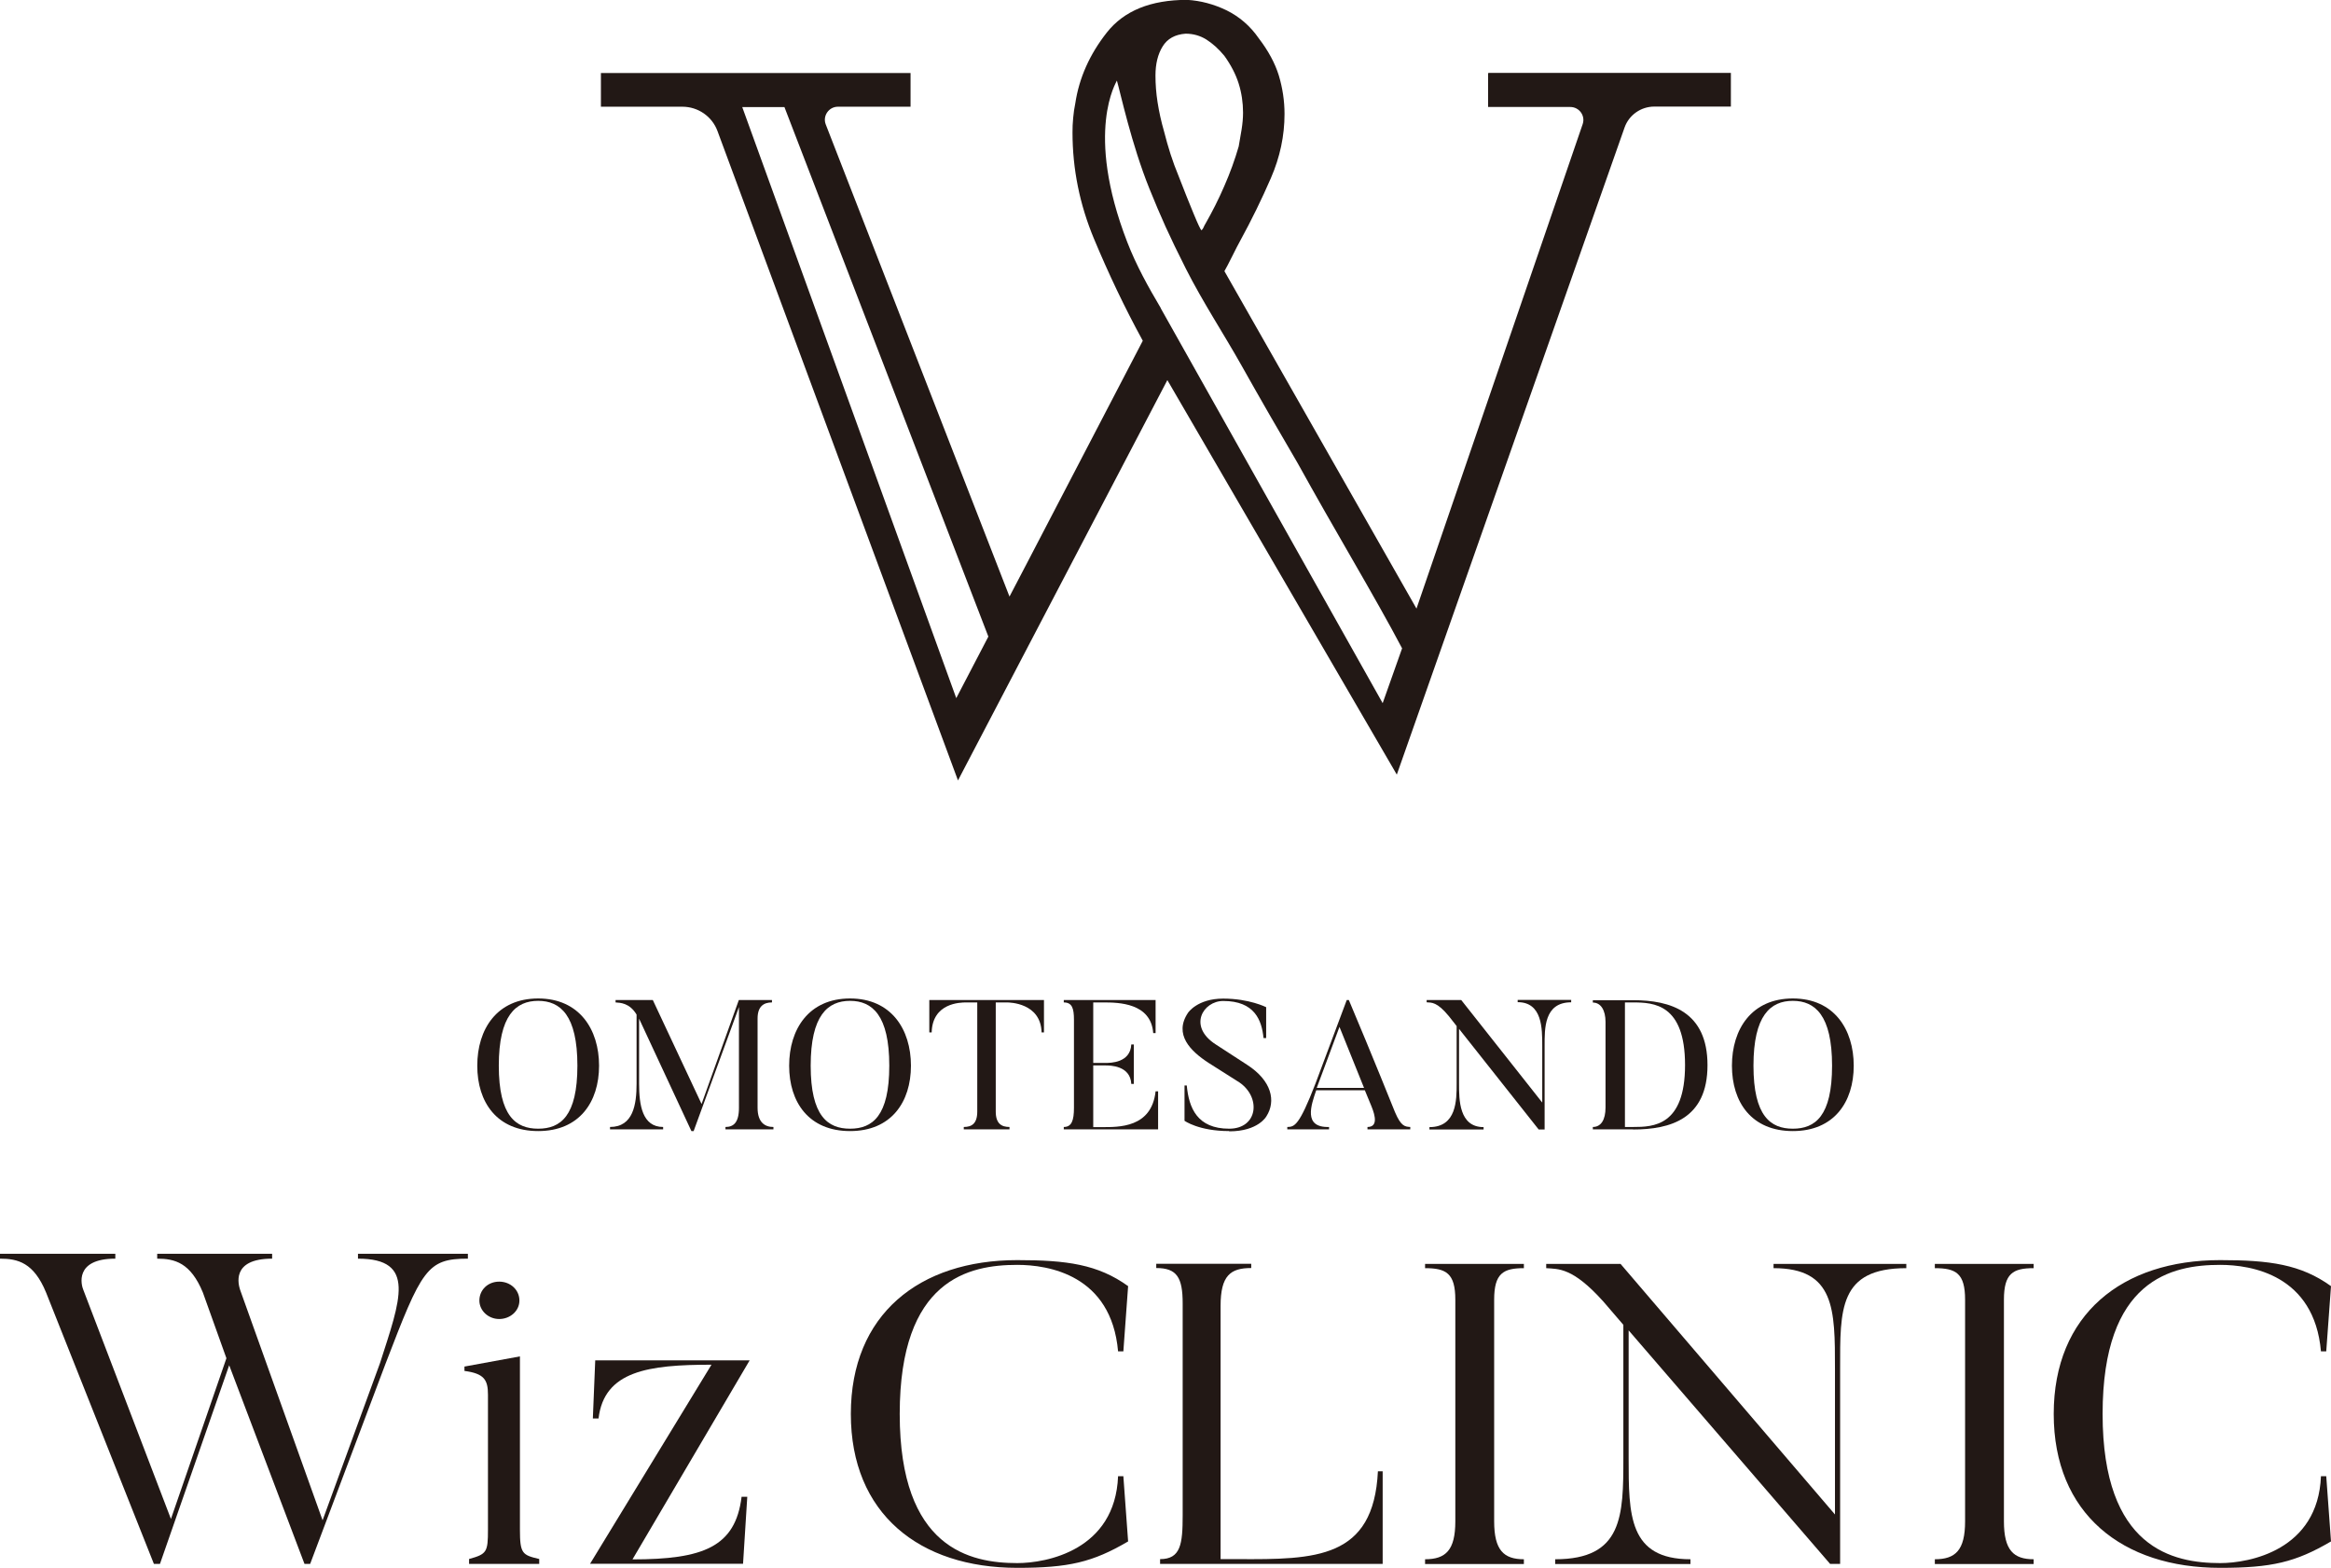 <?xml version="1.0" encoding="UTF-8"?><svg id="_レイヤー_2" xmlns="http://www.w3.org/2000/svg" viewBox="0 0 176.46 118.71"><defs><style>.cls-1{fill:#221815;}</style></defs><g id="design"><path class="cls-1" d="m35.42,94.93v.37c-3.1,0-3.49.8-6.24,7.97l-5.7,15.14h-.43l-5.7-15.04-5.24,15.04h-.46l-8.16-20.54c-.93-2.27-2.14-2.57-3.49-2.57v-.37h8.73v.37c-3.14,0-2.57,2.03-2.42,2.37l6.63,17.34,4.2-12.17-1.78-4.97c-.93-2.27-2.14-2.57-3.46-2.57v-.37h8.7v.37c-3.17,0-2.53,2.03-2.42,2.37l6.24,17.44,4.35-11.91c1.53-4.77,2.78-7.9-1.67-7.9v-.37h8.34Z"/><path class="cls-1" d="m40.82,118.41h-5.31v-.37c1.35-.37,1.43-.53,1.43-2.23v-10.21c0-1.13-.29-1.6-1.78-1.8v-.33l4.2-.77v13.11c0,1.83.18,1.93,1.46,2.23v.37Zm-4.53-19.94c0-.8.64-1.43,1.5-1.43s1.53.63,1.53,1.43-.71,1.4-1.53,1.4-1.5-.63-1.5-1.4Z"/><path class="cls-1" d="m47.87,118.07c5.35,0,7.8-.93,8.27-4.74h.43l-.32,5.07h-11.58l9.19-15.07c-4.78,0-8.12.47-8.55,4.07h-.43l.18-4.4h11.69l-8.87,15.07Z"/><path class="cls-1" d="m85.04,111.77l.36,4.94c-2.69,1.58-4.5,2-8.39,2-7.41,0-12.6-4.1-12.6-11.65s5.19-11.65,12.6-11.65c3.74,0,6.1.32,8.39,1.97l-.36,4.94h-.4c-.51-5.81-5.3-6.55-7.63-6.55-3.67,0-8.9,1.1-8.9,11.29s5.34,11.29,8.9,11.29c2.21,0,7.41-.97,7.63-6.58h.4Z"/><path class="cls-1" d="m104.67,111.41v7h-16.85v-.36c1.56,0,1.71-1.13,1.71-3.32v-16.04c0-1.97-.44-2.68-2-2.68v-.32h7.19v.32c-1.56,0-2.32.55-2.32,2.87v19.17h1.31c5.85.03,10.28,0,10.6-6.65h.36Z"/><path class="cls-1" d="m115.36,95.7v.32c-1.56,0-2.25.39-2.25,2.39v16.78c0,2.19.73,2.87,2.25,2.87v.36h-7.48v-.36c1.56,0,2.29-.68,2.29-2.87v-16.78c0-2-.69-2.39-2.29-2.39v-.32h7.48Z"/><path class="cls-1" d="m144.31,95.7v.32c-5.12,0-5.01,3.13-5.01,7.61v14.78h-.76l-15.25-17.68v9.68c0,4.29,0,7.65,4.68,7.65v.36h-10.24v-.36c5.12,0,5.16-3.29,5.16-7.65v-10.1l-1.52-1.77c-2.32-2.58-3.38-2.45-4.32-2.52v-.32h5.63l16.23,18.97v-11.04c0-4.49,0-7.61-4.65-7.61v-.32h10.06Z"/><path class="cls-1" d="m153.95,95.7v.32c-1.56,0-2.25.39-2.25,2.39v16.78c0,2.19.73,2.87,2.25,2.87v.36h-7.48v-.36c1.56,0,2.29-.68,2.29-2.87v-16.78c0-2-.69-2.39-2.29-2.39v-.32h7.48Z"/><path class="cls-1" d="m176.1,111.77l.36,4.94c-2.69,1.58-4.5,2-8.39,2-7.41,0-12.6-4.1-12.6-11.65s5.19-11.65,12.6-11.65c3.74,0,6.1.32,8.39,1.97l-.36,4.94h-.4c-.51-5.81-5.3-6.55-7.63-6.55-3.67,0-8.9,1.1-8.9,11.29s5.34,11.29,8.9,11.29c2.21,0,7.41-.97,7.63-6.58h.4Z"/><path class="cls-1" d="m112.65,5.55v2.55h6.22c.68,0,1.16.66.94,1.3l-12.58,36.68-14.54-25.55c.22-.35.98-1.94,1.19-2.29.87-1.59,1.64-3.17,2.33-4.76.69-1.59,1.03-3.2,1.03-4.85,0-1-.15-1.97-.43-2.91-.29-.94-.8-1.88-1.52-2.82-.65-.94-1.47-1.64-2.44-2.12-.98-.47-1.97-.73-2.98-.79-2.75,0-4.78.82-6.08,2.47-1.3,1.65-2.1,3.44-2.39,5.37-.07.35-.13.72-.16,1.1-.04.38-.05.75-.05,1.1,0,2.76.54,5.45,1.63,8.06,1.09,2.61,2.31,5.19,3.69,7.71l-8.69,16.69h0s-1.4,2.68-1.4,2.68l-13.91-35.75c-.25-.64.23-1.34.92-1.34h5.5v-2.55h-23.44v2.55h6.17c1.18,0,2.24.73,2.65,1.83l18.21,49.18,15.85-30.31,17.37,29.87,17.24-48.99c.33-.95,1.24-1.59,2.25-1.59h5.8v-2.55h-18.34Zm-53.27,2.55l15.44,40.1-2.43,4.66L56.19,8.11h3.19Zm28.63-4.58c.36-.59.94-.91,1.74-.97.58,0,1.1.15,1.57.44.47.3.92.7,1.36,1.23.51.71.87,1.41,1.09,2.11.22.7.33,1.44.33,2.2,0,.41-.04.84-.11,1.28-.07.44-.15.87-.22,1.28-.29,1-.65,2-1.09,3-.43,1-.91,1.94-1.41,2.82-.07.12-.13.22-.16.31-.04.09-.09.16-.16.22-.07-.06-.27-.48-.6-1.28-.33-.79-.71-1.75-1.14-2.86-.22-.53-.42-1.07-.6-1.63-.18-.56-.34-1.13-.49-1.72-.22-.76-.38-1.5-.49-2.2-.11-.7-.16-1.38-.16-2.03,0-.88.18-1.62.54-2.2Zm-.13,19.82c-.94-1.59-1.86-3.23-2.55-5.02-3.25-8.41-.78-12.15-.78-12.22.27.93,1.1,4.81,2.46,8.18.88,2.17,1.45,3.46,2.76,6.06,1.29,2.55,2.86,4.92,4.23,7.36,1.37,2.44,2.78,4.89,4.23,7.36,1.37,2.47,2.77,4.92,4.18,7.36,1.39,2.41,2.76,4.82,3.73,6.67l-1.47,4.15-16.8-29.9Z"/><path class="cls-1" d="m40.74,85.64c-3.12,0-4.61-2.18-4.61-4.95s1.49-5.09,4.61-5.09,4.61,2.34,4.61,5.09-1.49,4.95-4.61,4.95Zm0-9.86c-1.69,0-2.98,1.1-2.98,4.91s1.29,4.77,2.98,4.77,2.97-.95,2.97-4.77-1.29-4.91-2.97-4.91Z"/><path class="cls-1" d="m58.55,85.33v.18h-3.63v-.18c.6,0,1.02-.32,1.02-1.45v-7.63l-3.43,9.39h-.17l-3.96-8.51v4.92c0,1.61.24,3.28,1.82,3.28v.18h-4.02v-.18c1.76,0,2.01-1.71,2.01-3.28v-5.23c-.54-.9-1.25-.89-1.59-.92v-.18h2.82l3.69,7.87,2.82-7.87h2.51v.18c-.61,0-1.09.28-1.09,1.22v6.76c0,1.13.58,1.45,1.19,1.45Z"/><path class="cls-1" d="m64.35,85.64c-3.12,0-4.61-2.18-4.61-4.95s1.49-5.09,4.61-5.09,4.61,2.34,4.61,5.09-1.49,4.95-4.61,4.95Zm0-9.86c-1.69,0-2.98,1.1-2.98,4.91s1.29,4.77,2.98,4.77,2.97-.95,2.97-4.77-1.29-4.91-2.97-4.91Z"/><path class="cls-1" d="m79.03,75.72v2.45h-.18c-.06-2.24-2.43-2.27-2.63-2.27h-.84v8.26c0,.92.44,1.17,1.04,1.17v.18h-3.46v-.18c.6,0,1.02-.25,1.02-1.17v-8.26h-.84c-.44,0-2.55.03-2.61,2.27h-.18v-2.45h8.68Z"/><path class="cls-1" d="m87.67,82.62v2.89h-7.14v-.18c.6,0,.77-.5.77-1.45v-6.67c0-.86-.14-1.31-.77-1.31v-.18h6.95v2.5h-.18c-.17-2.29-2.63-2.32-3.77-2.32h-.77v4.58h.92c.38,0,1.89,0,1.96-1.4h.19v2.99h-.19c-.07-1.39-1.6-1.4-1.96-1.4h-.92v4.67h.65c1.26,0,3.77.07,4.07-2.71h.18Z"/><path class="cls-1" d="m93.05,85.64c-2.31,0-3.38-.78-3.38-.78v-2.67h.17c.16,1.7.79,3.27,3.21,3.27,2.16,0,2.44-2.35.78-3.5l-2.35-1.49c-1.35-.88-2.64-2.14-1.55-3.78,0,0,.7-1.08,2.67-1.08s3.25.65,3.25.65v2.34h-.2c-.13-1.36-.68-2.81-3.05-2.81-1.53,0-2.7,1.93-.55,3.3l2.34,1.52c1.9,1.22,2.21,2.77,1.48,3.91,0,0-.61,1.14-2.81,1.14Z"/><path class="cls-1" d="m106.75,85.51h-3.23v-.18c.77,0,.62-.79.3-1.57l-.5-1.21h-3.68c-.38,1.11-1.01,2.84.97,2.78v.18h-3.16v-.18c.54-.01.89-.07,2.13-3.28l2.37-6.33h.16c1.73,4.09,3.49,8.48,3.49,8.48.47,1.11.77,1.1,1.16,1.13v.18Zm-3.49-3.14l-1.86-4.62-1.72,4.62h3.58Z"/><path class="cls-1" d="m118.94,75.72v.17c-2.06,0-2.01,2-2.01,3.3v6.33h-.45l-6.03-7.62v4.14c0,1.22,0,3.3,1.86,3.3v.18h-4.1v-.18c2.06,0,2.06-2.04,2.06-3.3v-4.35l-.58-.74c-.91-1.11-1.32-1.03-1.69-1.06v-.17h2.62l6.13,7.76v-4.3c0-1.29.01-3.3-1.86-3.3v-.17h4.06Z"/><path class="cls-1" d="m123.63,85.51h-3.05v-.18c.61,0,.96-.53.96-1.47v-6.49c0-.86-.34-1.46-.96-1.46v-.18h3.05c2.82,0,5.63.85,5.63,4.92s-2.81,4.87-5.63,4.87Zm0-9.61h-.62v9.43h.62c1.53,0,3.93-.07,3.93-4.69s-2.37-4.74-3.93-4.74Z"/><path class="cls-1" d="m135.72,85.64c-3.12,0-4.61-2.18-4.61-4.95s1.49-5.09,4.61-5.09,4.61,2.34,4.61,5.09-1.49,4.95-4.61,4.95Zm0-9.86c-1.69,0-2.98,1.1-2.98,4.91s1.29,4.77,2.98,4.77,2.97-.95,2.97-4.77-1.29-4.91-2.97-4.91Z"/></g></svg>